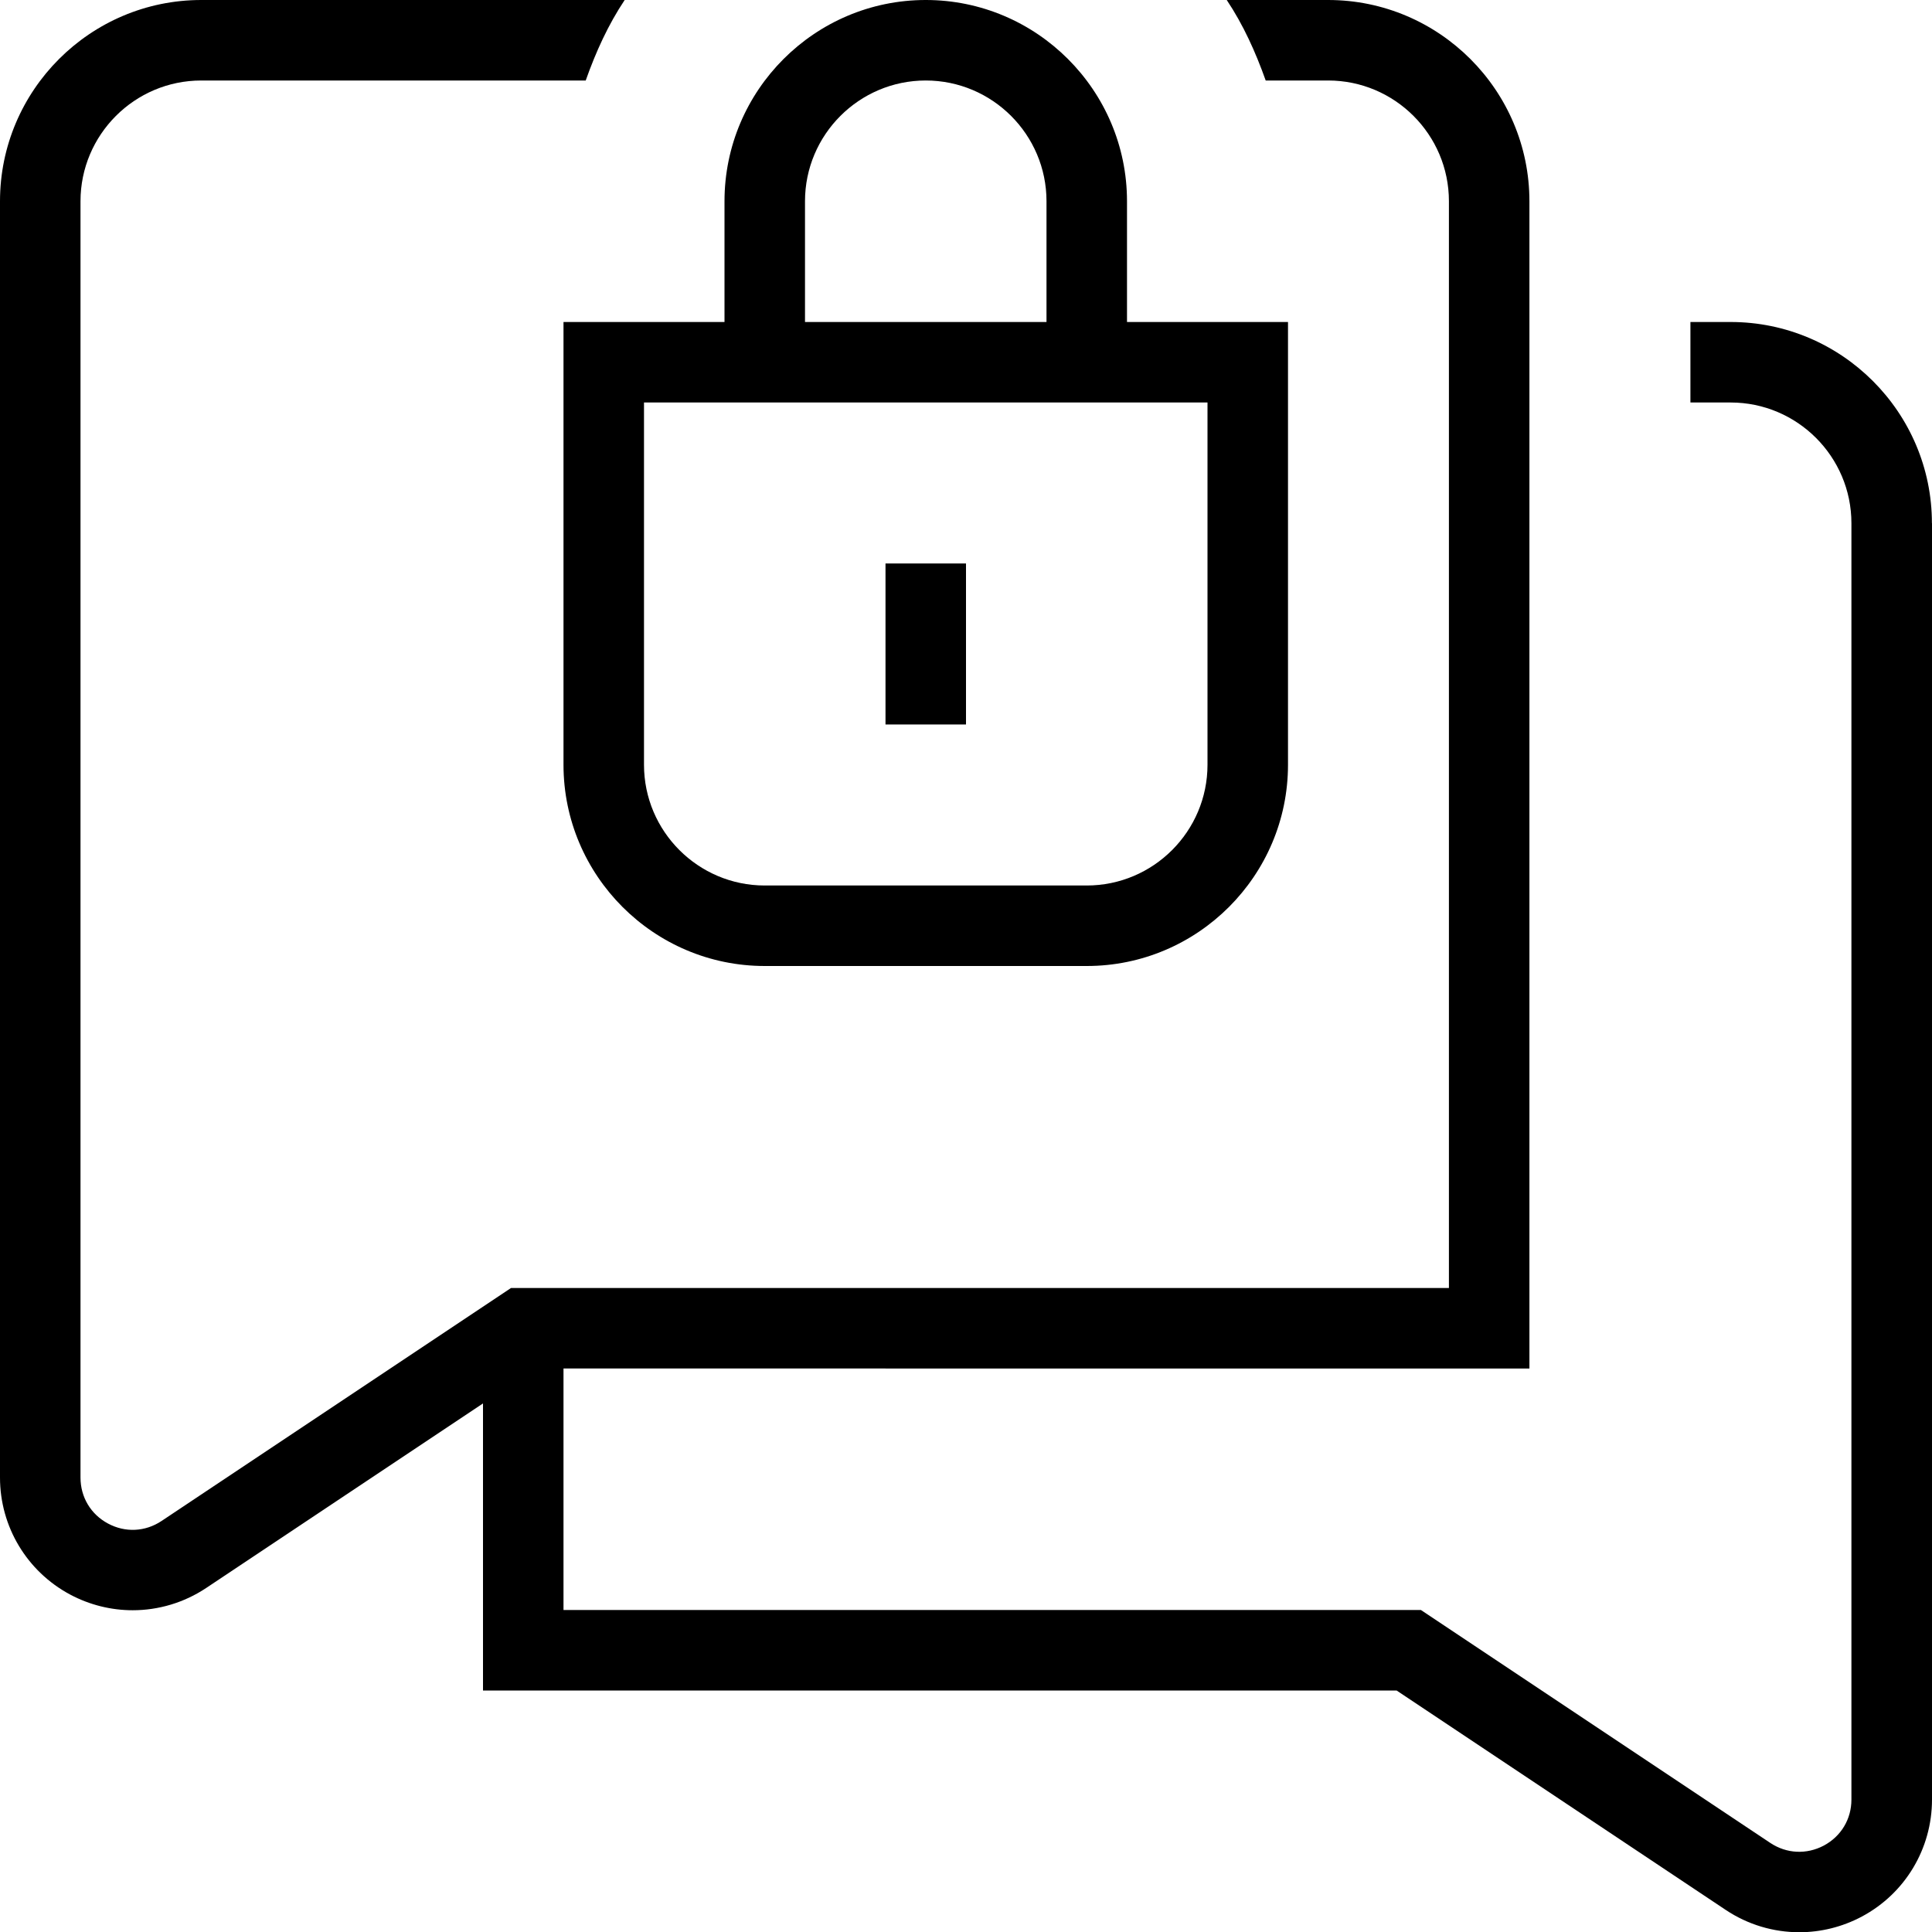 <?xml version="1.0" encoding="UTF-8"?>
<svg xmlns="http://www.w3.org/2000/svg" id="Layer_1" data-name="Layer 1" viewBox="0 0 24 24">
  <path d="M24,6.5v15.855c0,.609-.333,1.166-.871,1.453-.244,.13-.511,.195-.777,.195-.32,0-.638-.093-.914-.277l-4.089-2.726H6v-3.566l-3.438,2.292c-.276,.184-.595,.277-.914,.277-.266,0-.533-.065-.777-.195-.537-.287-.871-.844-.871-1.453V2.5C0,1.122,1.122,0,2.5,0H7.76c-.205,.307-.359,.646-.484,1H2.5c-.827,0-1.5,.673-1.5,1.5v15.855c0,.243,.128,.457,.342,.571,.214,.115,.462,.103,.665-.032l4.341-2.894h11.651V2.5c0-.827-.673-1.5-1.5-1.5h-.776c-.126-.354-.279-.693-.484-1h1.26c1.378,0,2.5,1.122,2.5,2.5v14.5H7v3h10.651l4.341,2.894c.202,.134,.45,.146,.665,.032,.214-.115,.342-.328,.342-.571V6.5c0-.827-.673-1.5-1.5-1.5h-.5v-1h.5c1.378,0,2.5,1.122,2.5,2.5Zm-15-2.5v-1.5c0-1.378,1.122-2.5,2.5-2.5s2.5,1.122,2.5,2.5v1.5h2v5.5c0,1.378-1.122,2.5-2.5,2.5h-4c-1.378,0-2.5-1.122-2.5-2.5V4h2Zm6,1h-7v4.5c0,.827,.673,1.5,1.5,1.5h4c.827,0,1.5-.673,1.5-1.5V5Zm-5-1h3v-1.5c0-.827-.673-1.5-1.5-1.5s-1.5,.673-1.5,1.5v1.5Zm2,3h-1v2h1v-2Z"/>
</svg>

